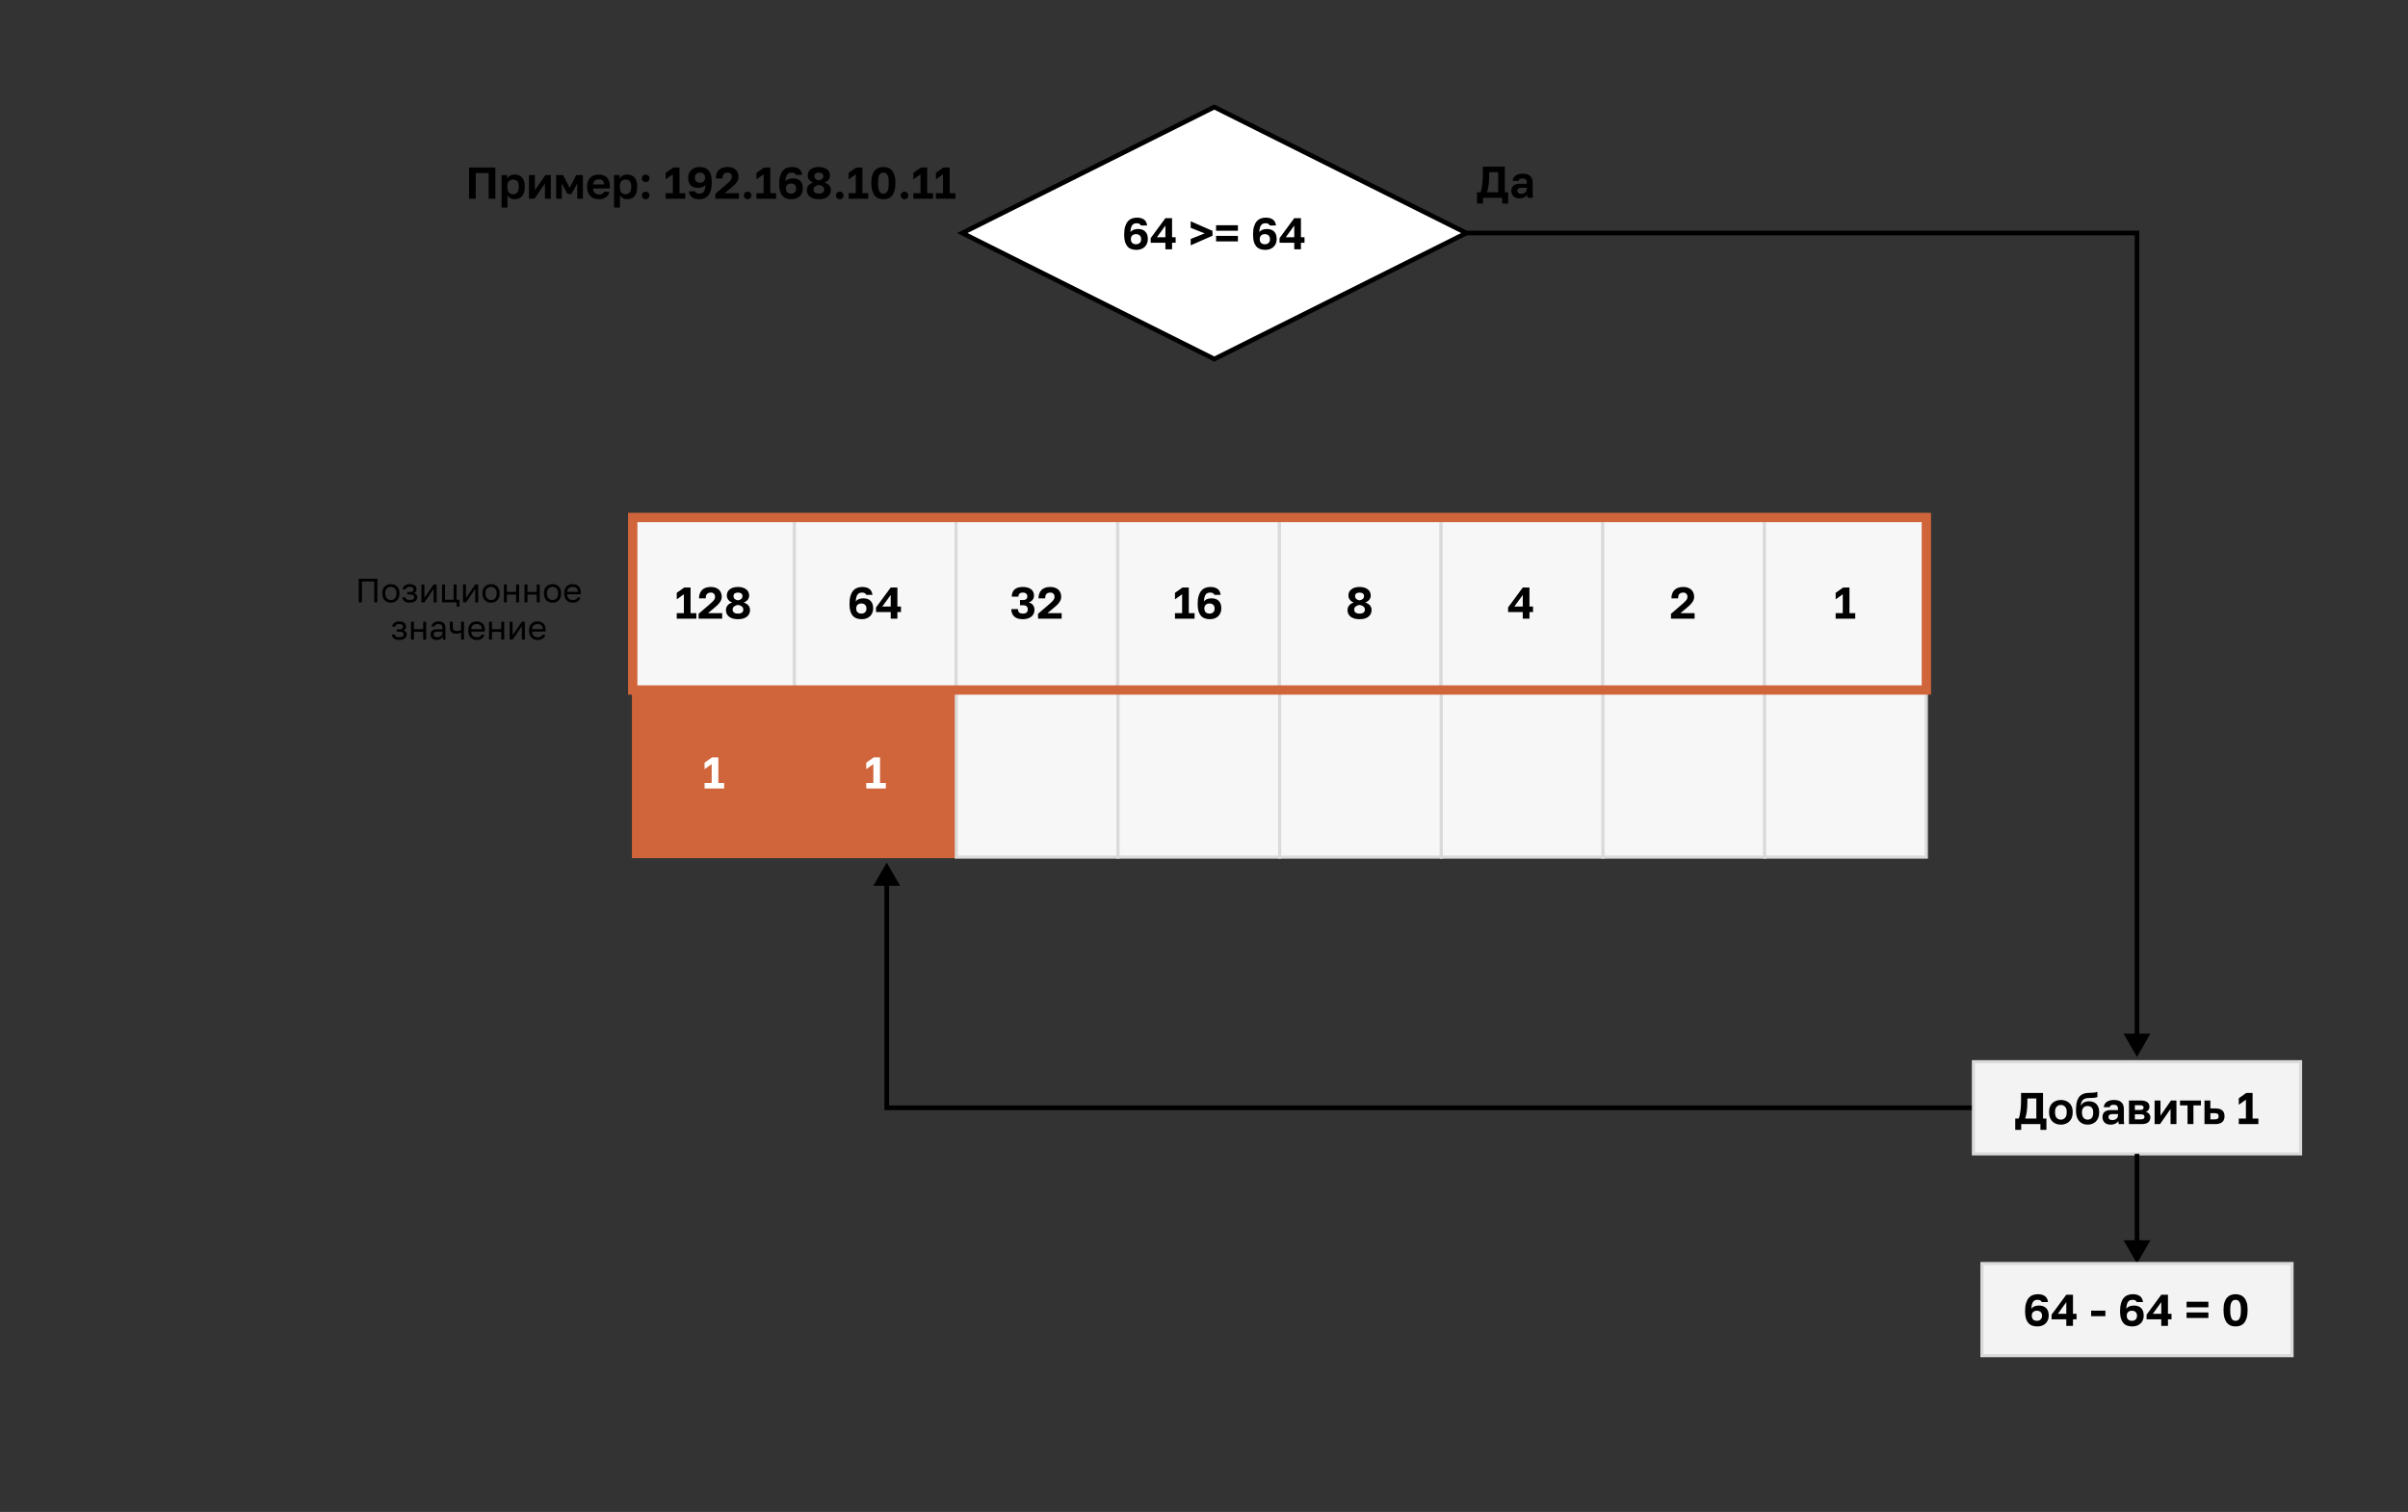 <svg width="1551" height="974" viewBox="0 0 1551 974" fill="none" xmlns="http://www.w3.org/2000/svg">
<rect x="0" y="0" width="1551" height="974" fill="#333333" stroke="none"/>
<rect x="407.691" y="442.75" width="104.135" height="109.408" fill="#D0643B"/>
<path d="M453.81 504.396H458.399V492.234L453.81 495.504V491.317L458.657 487.875H462.702V504.396H466.43V507.953H453.81V504.396Z" fill="white"/>
<rect x="407.691" y="442.75" width="104.135" height="109.408" stroke="#D0643B" stroke-width="1.318"/>
<rect x="511.826" y="442.75" width="104.135" height="109.408" fill="#D0643B"/>
<path d="M557.944 504.396H562.534V492.234L557.944 495.504V491.317L562.792 487.875H566.836V504.396H570.565V507.953H557.944V504.396Z" fill="white"/>
<rect x="511.826" y="442.75" width="104.135" height="109.408" stroke="#D0643B" stroke-width="1.318"/>
<rect x="615.961" y="442.75" width="104.135" height="109.408" fill="#F7F7F7"/>
<rect x="615.961" y="442.75" width="104.135" height="109.408" stroke="#DADADA" stroke-width="2"/>
<rect x="720.096" y="442.75" width="104.135" height="109.408" fill="#F7F7F7"/>
<rect x="720.096" y="442.75" width="104.135" height="109.408" stroke="#DADADA" stroke-width="2"/>
<rect x="824.23" y="442.75" width="104.135" height="109.408" fill="#F7F7F7"/>
<rect x="824.23" y="442.75" width="104.135" height="109.408" stroke="#DADADA" stroke-width="2"/>
<rect x="928.365" y="442.75" width="104.135" height="109.408" fill="#F7F7F7"/>
<rect x="928.365" y="442.75" width="104.135" height="109.408" stroke="#DADADA" stroke-width="2"/>
<rect x="1032.5" y="442.75" width="104.135" height="109.408" fill="#F7F7F7"/>
<rect x="1032.5" y="442.75" width="104.135" height="109.408" stroke="#DADADA" stroke-width="2"/>
<rect x="1136.63" y="442.75" width="104.135" height="109.408" fill="#F7F7F7"/>
<rect x="1136.63" y="442.75" width="104.135" height="109.408" stroke="#DADADA" stroke-width="2"/>
<rect x="407.547" y="333.342" width="104.135" height="109.408" fill="#F7F7F7"/>
<path d="M435.906 394.988H440.495V382.826L435.906 386.096V381.908L440.754 378.466H444.798V394.988H448.527V398.545H435.906V394.988ZM449.958 395.418L456.985 389.366C457.635 388.792 458.19 388.295 458.649 387.875C459.108 387.435 459.481 387.033 459.767 386.67C460.054 386.307 460.255 385.953 460.37 385.609C460.504 385.264 460.571 384.891 460.571 384.49C460.571 383.668 460.341 383.008 459.882 382.511C459.423 381.994 458.744 381.736 457.846 381.736C456.813 381.736 456 382.023 455.408 382.597C454.834 383.151 454.547 384.117 454.547 385.494H450.244C450.244 383.218 450.885 381.421 452.166 380.101C453.467 378.782 455.36 378.122 457.846 378.122C459.012 378.122 460.026 378.285 460.886 378.61C461.766 378.916 462.502 379.356 463.095 379.929C463.688 380.484 464.127 381.153 464.414 381.937C464.72 382.721 464.873 383.572 464.873 384.49C464.873 385.178 464.749 385.838 464.5 386.469C464.252 387.081 463.907 387.674 463.468 388.247C463.047 388.821 462.55 389.385 461.976 389.94C461.402 390.475 460.791 391.011 460.14 391.546L456.01 394.988H465.16V398.545H449.958V395.418ZM475.332 398.889C474.127 398.889 473.037 398.755 472.062 398.488C471.105 398.201 470.293 397.809 469.623 397.312C468.973 396.795 468.467 396.183 468.103 395.476C467.759 394.749 467.587 393.946 467.587 393.066C467.587 391.938 467.931 390.934 468.62 390.055C469.308 389.156 470.331 388.525 471.689 388.161C470.675 387.836 469.834 387.272 469.165 386.469C468.495 385.666 468.161 384.71 468.161 383.601C468.161 382.798 468.314 382.061 468.62 381.392C468.945 380.723 469.413 380.149 470.025 379.671C470.637 379.174 471.383 378.791 472.262 378.524C473.161 378.256 474.184 378.122 475.332 378.122C476.479 378.122 477.492 378.256 478.372 378.524C479.271 378.791 480.026 379.174 480.638 379.671C481.269 380.149 481.738 380.723 482.043 381.392C482.369 382.061 482.531 382.798 482.531 383.601C482.531 384.71 482.196 385.656 481.527 386.44C480.858 387.205 480.007 387.779 478.974 388.161C481.709 389.003 483.076 390.638 483.076 393.066C483.076 393.946 482.894 394.749 482.531 395.476C482.187 396.183 481.68 396.795 481.011 397.312C480.361 397.809 479.558 398.201 478.601 398.488C477.645 398.755 476.555 398.889 475.332 398.889ZM475.332 395.275C476.517 395.275 477.387 395.046 477.942 394.587C478.496 394.128 478.774 393.506 478.774 392.722C478.774 391.862 478.448 391.183 477.798 390.686C477.167 390.169 476.345 389.835 475.332 389.682C474.318 389.835 473.486 390.169 472.836 390.686C472.205 391.183 471.889 391.862 471.889 392.722C471.889 393.506 472.176 394.128 472.75 394.587C473.324 395.046 474.184 395.275 475.332 395.275ZM475.332 386.756C476.192 386.603 476.89 386.307 477.425 385.867C477.961 385.408 478.229 384.777 478.229 383.974C478.229 383.228 477.97 382.673 477.454 382.31C476.957 381.928 476.249 381.736 475.332 381.736C474.433 381.736 473.725 381.928 473.209 382.31C472.712 382.673 472.463 383.228 472.463 383.974C472.463 384.777 472.721 385.408 473.238 385.867C473.773 386.307 474.471 386.603 475.332 386.756Z" fill="black"/>
<rect x="407.547" y="333.342" width="104.135" height="109.408" stroke="#DADADA" stroke-width="2"/>
<rect x="511.682" y="333.342" width="104.135" height="109.408" fill="#F7F7F7"/>
<path d="M555.072 398.889C553.81 398.889 552.691 398.707 551.716 398.344C550.741 397.981 549.919 397.417 549.249 396.652C548.58 395.868 548.064 394.873 547.7 393.669C547.356 392.464 547.184 391.03 547.184 389.366V388.792C547.184 386.88 547.385 385.255 547.787 383.916C548.188 382.559 548.752 381.449 549.479 380.589C550.206 379.728 551.066 379.107 552.06 378.724C553.074 378.323 554.173 378.122 555.359 378.122C557.214 378.122 558.715 378.514 559.862 379.298C561.01 380.082 561.708 381.383 561.956 383.199H557.941C557.558 382.224 556.65 381.736 555.216 381.736C554.661 381.736 554.145 381.822 553.667 381.994C553.208 382.147 552.797 382.444 552.433 382.884C552.089 383.304 551.812 383.888 551.601 384.633C551.391 385.379 551.257 386.335 551.2 387.502C551.448 387.119 551.754 386.804 552.118 386.555C552.481 386.287 552.873 386.077 553.294 385.924C553.734 385.752 554.183 385.628 554.642 385.551C555.12 385.475 555.598 385.436 556.076 385.436C558.103 385.436 559.662 385.991 560.752 387.1C561.842 388.19 562.387 389.739 562.387 391.747V392.062C562.387 393.076 562.205 394.003 561.842 394.845C561.478 395.686 560.971 396.413 560.321 397.025C559.69 397.617 558.925 398.076 558.027 398.402C557.128 398.727 556.143 398.889 555.072 398.889ZM554.785 395.275C555.818 395.275 556.621 394.988 557.195 394.414C557.788 393.822 558.084 393.066 558.084 392.148V391.862C558.084 390.944 557.788 390.198 557.195 389.624C556.621 389.051 555.818 388.764 554.785 388.764C553.753 388.764 552.94 389.051 552.347 389.624C551.774 390.198 551.487 390.944 551.487 391.862V392.148C551.487 393.066 551.774 393.822 552.347 394.414C552.94 394.988 553.753 395.275 554.785 395.275ZM573.717 394.3H564.251V391.317L573.717 378.466H578.019V390.743H580.314V394.3H578.019V398.545H573.717V394.3ZM573.717 390.743V383.257L568.267 390.743H573.717Z" fill="black"/>
<rect x="511.682" y="333.342" width="104.135" height="109.408" stroke="#DADADA" stroke-width="2"/>
<rect x="615.816" y="333.342" width="104.135" height="109.408" fill="#F7F7F7"/>
<path d="M658.846 398.889C656.399 398.889 654.544 398.315 653.282 397.168C652.02 396.002 651.389 394.405 651.389 392.378H655.691C655.691 393.353 655.94 394.08 656.437 394.558C656.953 395.036 657.756 395.275 658.846 395.275C659.898 395.275 660.682 395.046 661.199 394.587C661.734 394.109 662.002 393.439 662.002 392.579C662.002 390.781 660.95 389.882 658.846 389.882H656.982V386.555H658.846C659.764 386.555 660.472 386.364 660.969 385.981C661.466 385.599 661.715 385.006 661.715 384.203C661.715 383.476 661.476 382.884 660.998 382.425C660.52 381.966 659.803 381.736 658.846 381.736C657.871 381.736 657.145 381.966 656.666 382.425C656.208 382.865 655.978 383.505 655.978 384.346H651.676C651.676 382.377 652.268 380.847 653.454 379.757C654.659 378.667 656.456 378.122 658.846 378.122C660.051 378.122 661.103 378.266 662.002 378.552C662.9 378.82 663.646 379.203 664.239 379.7C664.832 380.178 665.272 380.751 665.558 381.421C665.864 382.09 666.017 382.817 666.017 383.601C666.017 384.71 665.702 385.656 665.071 386.44C664.459 387.205 663.637 387.75 662.604 388.075C663.79 388.4 664.698 388.965 665.329 389.768C665.979 390.571 666.304 391.632 666.304 392.952C666.304 393.812 666.132 394.606 665.788 395.332C665.444 396.059 664.947 396.69 664.296 397.225C663.665 397.742 662.881 398.153 661.944 398.459C661.026 398.746 659.994 398.889 658.846 398.889ZM668.612 395.418L675.64 389.366C676.29 388.792 676.845 388.295 677.304 387.875C677.762 387.435 678.135 387.033 678.422 386.67C678.709 386.307 678.91 385.953 679.025 385.609C679.158 385.264 679.225 384.891 679.225 384.49C679.225 383.668 678.996 383.008 678.537 382.511C678.078 381.994 677.399 381.736 676.5 381.736C675.468 381.736 674.655 382.023 674.062 382.597C673.489 383.151 673.202 384.117 673.202 385.494H668.899C668.899 383.218 669.54 381.421 670.821 380.101C672.121 378.782 674.014 378.122 676.5 378.122C677.667 378.122 678.68 378.285 679.541 378.61C680.42 378.916 681.157 379.356 681.749 379.929C682.342 380.484 682.782 381.153 683.069 381.937C683.375 382.721 683.528 383.572 683.528 384.49C683.528 385.178 683.404 385.838 683.155 386.469C682.906 387.081 682.562 387.674 682.122 388.247C681.702 388.821 681.204 389.385 680.631 389.94C680.057 390.475 679.445 391.011 678.795 391.546L674.665 394.988H683.815V398.545H668.612V395.418Z" fill="black"/>
<rect x="615.816" y="333.342" width="104.135" height="109.408" stroke="#DADADA" stroke-width="2"/>
<rect x="719.951" y="333.342" width="104.135" height="109.408" fill="#F7F7F7"/>
<path d="M756.81 394.988H761.4V382.826L756.81 386.096V381.908L761.658 378.466H765.702V394.988H769.431V398.545H756.81V394.988ZM779.324 398.889C778.062 398.889 776.943 398.707 775.968 398.344C774.992 397.981 774.17 397.417 773.501 396.652C772.832 395.868 772.315 394.873 771.952 393.669C771.608 392.464 771.436 391.03 771.436 389.366V388.792C771.436 386.88 771.636 385.255 772.038 383.916C772.44 382.559 773.004 381.449 773.73 380.589C774.457 379.728 775.317 379.107 776.312 378.724C777.325 378.323 778.425 378.122 779.61 378.122C781.465 378.122 782.966 378.514 784.114 379.298C785.261 380.082 785.959 381.383 786.208 383.199H782.192C781.81 382.224 780.901 381.736 779.467 381.736C778.912 381.736 778.396 381.822 777.918 381.994C777.459 382.147 777.048 382.444 776.685 382.884C776.341 383.304 776.063 383.888 775.853 384.633C775.643 385.379 775.509 386.335 775.451 387.502C775.7 387.119 776.006 386.804 776.369 386.555C776.733 386.287 777.125 386.077 777.545 385.924C777.985 385.752 778.434 385.628 778.893 385.551C779.371 385.475 779.849 385.436 780.328 385.436C782.355 385.436 783.913 385.991 785.003 387.1C786.093 388.19 786.638 389.739 786.638 391.747V392.062C786.638 393.076 786.456 394.003 786.093 394.845C785.73 395.686 785.223 396.413 784.573 397.025C783.942 397.617 783.177 398.076 782.278 398.402C781.379 398.727 780.394 398.889 779.324 398.889ZM779.037 395.275C780.069 395.275 780.873 394.988 781.446 394.414C782.039 393.822 782.335 393.066 782.335 392.148V391.862C782.335 390.944 782.039 390.198 781.446 389.624C780.873 389.051 780.069 388.764 779.037 388.764C778.004 388.764 777.191 389.051 776.599 389.624C776.025 390.198 775.738 390.944 775.738 391.862V392.148C775.738 393.066 776.025 393.822 776.599 394.414C777.191 394.988 778.004 395.275 779.037 395.275Z" fill="black"/>
<rect x="719.951" y="333.342" width="104.135" height="109.408" stroke="#DADADA" stroke-width="2"/>
<rect x="824.086" y="333.342" width="104.135" height="109.408" fill="#F7F7F7"/>
<path d="M875.69 398.889C874.485 398.889 873.395 398.755 872.42 398.488C871.464 398.201 870.651 397.809 869.982 397.312C869.331 396.795 868.825 396.183 868.461 395.476C868.117 394.749 867.945 393.946 867.945 393.066C867.945 391.938 868.289 390.934 868.978 390.055C869.666 389.156 870.689 388.525 872.047 388.161C871.033 387.836 870.192 387.272 869.523 386.469C868.853 385.666 868.519 384.71 868.519 383.601C868.519 382.798 868.672 382.061 868.978 381.392C869.303 380.723 869.771 380.149 870.383 379.671C870.995 379.174 871.741 378.791 872.621 378.524C873.519 378.256 874.542 378.122 875.69 378.122C876.837 378.122 877.85 378.256 878.73 378.524C879.629 378.791 880.384 379.174 880.996 379.671C881.627 380.149 882.096 380.723 882.402 381.392C882.727 382.061 882.889 382.798 882.889 383.601C882.889 384.71 882.555 385.656 881.885 386.44C881.216 387.205 880.365 387.779 879.332 388.161C882.067 389.003 883.434 390.638 883.434 393.066C883.434 393.946 883.253 394.749 882.889 395.476C882.545 396.183 882.038 396.795 881.369 397.312C880.719 397.809 879.916 398.201 878.96 398.488C878.003 398.755 876.913 398.889 875.69 398.889ZM875.69 395.275C876.875 395.275 877.745 395.046 878.3 394.587C878.854 394.128 879.132 393.506 879.132 392.722C879.132 391.862 878.807 391.183 878.156 390.686C877.525 390.169 876.703 389.835 875.69 389.682C874.676 389.835 873.844 390.169 873.194 390.686C872.563 391.183 872.248 391.862 872.248 392.722C872.248 393.506 872.534 394.128 873.108 394.587C873.682 395.046 874.542 395.275 875.69 395.275ZM875.69 386.756C876.55 386.603 877.248 386.307 877.784 385.867C878.319 385.408 878.587 384.777 878.587 383.974C878.587 383.228 878.329 382.673 877.812 382.31C877.315 381.928 876.608 381.736 875.69 381.736C874.791 381.736 874.083 381.928 873.567 382.31C873.07 382.673 872.821 383.228 872.821 383.974C872.821 384.777 873.079 385.408 873.596 385.867C874.131 386.307 874.829 386.603 875.69 386.756Z" fill="black"/>
<rect x="824.086" y="333.342" width="104.135" height="109.408" stroke="#DADADA" stroke-width="2"/>
<rect x="928.221" y="333.342" width="104.135" height="109.408" fill="#F7F7F7"/>
<path d="M980.828 394.3H971.363V391.317L980.828 378.466H985.131V390.743H987.426V394.3H985.131V398.545H980.828V394.3ZM980.828 390.743V383.257L975.378 390.743H980.828Z" fill="black"/>
<rect x="928.221" y="333.342" width="104.135" height="109.408" stroke="#DADADA" stroke-width="2"/>
<rect x="1032.36" y="333.342" width="104.135" height="109.408" fill="#F7F7F7"/>
<path d="M1076.28 395.418L1083.31 389.366C1083.96 388.792 1084.52 388.295 1084.98 387.875C1085.43 387.435 1085.81 387.033 1086.09 386.67C1086.38 386.307 1086.58 385.953 1086.7 385.609C1086.83 385.264 1086.9 384.891 1086.9 384.49C1086.9 383.668 1086.67 383.008 1086.21 382.511C1085.75 381.994 1085.07 381.736 1084.17 381.736C1083.14 381.736 1082.33 382.023 1081.73 382.597C1081.16 383.151 1080.87 384.117 1080.87 385.494H1076.57C1076.57 383.218 1077.21 381.421 1078.49 380.101C1079.79 378.782 1081.69 378.122 1084.17 378.122C1085.34 378.122 1086.35 378.285 1087.21 378.61C1088.09 378.916 1088.83 379.356 1089.42 379.929C1090.01 380.484 1090.45 381.153 1090.74 381.937C1091.05 382.721 1091.2 383.572 1091.2 384.49C1091.2 385.178 1091.08 385.838 1090.83 386.469C1090.58 387.081 1090.23 387.674 1089.79 388.247C1089.37 388.821 1088.88 389.385 1088.3 389.94C1087.73 390.475 1087.12 391.011 1086.47 391.546L1082.34 394.988H1091.49V398.545H1076.28V395.418Z" fill="black"/>
<rect x="1032.36" y="333.342" width="104.135" height="109.408" stroke="#DADADA" stroke-width="2"/>
<rect x="1136.49" y="333.342" width="104.135" height="109.408" fill="#F7F7F7"/>
<path d="M1182.35 394.988H1186.94V382.826L1182.35 386.096V381.908L1187.2 378.466H1191.24V394.988H1194.97V398.545H1182.35V394.988Z" fill="black"/>
<rect x="1136.49" y="333.342" width="104.135" height="109.408" stroke="#DADADA" stroke-width="2"/>
<path d="M910.181 150.121V148.621H909.82L909.498 148.785L910.181 150.121ZM1376.44 150.121H1377.94V148.621H1376.44V150.121ZM1376.44 680.867L1385.1 665.867H1367.78L1376.44 680.867ZM776.129 218.607L775.447 219.943L776.129 220.292L776.812 219.943L776.129 218.607ZM910.181 151.621H1376.44V148.621H910.181V151.621ZM1374.94 150.121V667.367H1377.94V150.121H1374.94ZM909.498 148.785L775.447 217.271L776.812 219.943L910.863 151.457L909.498 148.785ZM776.812 217.271L642.761 148.785L641.396 151.457L775.447 219.943L776.812 217.271Z" fill="black"/>
<path d="M782.137 231.281L619.815 150.121L782.137 68.96L944.458 150.121L782.137 231.281Z" fill="white" stroke="black" stroke-width="3"/>
<path d="M571.137 713.641V715.141H569.637V713.641H571.137ZM571.137 555.656L579.797 570.656H562.476L571.137 555.656ZM1284.3 715.141H571.137V712.141H1284.3V715.141ZM569.637 713.641V569.156H572.637V713.641H569.637Z" fill="black"/>
<rect x="1271.08" y="683.959" width="210.727" height="59.363" fill="#F3F3F3"/>
<path d="M1298.02 720.584H1300.25C1300.54 719.915 1300.78 719.111 1300.97 718.174C1301.16 717.218 1301.32 716.214 1301.43 715.163C1301.55 714.092 1301.63 713.002 1301.69 711.893C1301.75 710.764 1301.77 709.684 1301.77 708.651V704.062H1315.92V720.584H1318.1V727.87H1314.25V724.141H1301.86V727.87H1298.02V720.584ZM1311.61 720.584V707.619H1305.85V709.225C1305.85 711.845 1305.72 714.054 1305.47 715.851C1305.23 717.649 1304.87 719.226 1304.41 720.584H1311.61ZM1327.42 724.485C1326.39 724.485 1325.4 724.332 1324.47 724.026C1323.55 723.701 1322.75 723.213 1322.06 722.563C1321.37 721.913 1320.82 721.1 1320.42 720.125C1320.02 719.15 1319.82 718.002 1319.82 716.683V716.109C1319.82 714.866 1320.02 713.776 1320.42 712.839C1320.82 711.902 1321.37 711.118 1322.06 710.487C1322.75 709.856 1323.55 709.388 1324.47 709.082C1325.4 708.757 1326.39 708.594 1327.42 708.594C1328.45 708.594 1329.43 708.757 1330.35 709.082C1331.26 709.388 1332.07 709.856 1332.76 710.487C1333.46 711.118 1334.02 711.902 1334.42 712.839C1334.82 713.776 1335.02 714.866 1335.02 716.109V716.683C1335.02 717.983 1334.82 719.121 1334.42 720.096C1334.02 721.071 1333.46 721.884 1332.76 722.534C1332.07 723.185 1331.26 723.672 1330.35 723.997C1329.43 724.322 1328.45 724.485 1327.42 724.485ZM1327.42 721.272C1328.49 721.272 1329.38 720.89 1330.09 720.125C1330.82 719.36 1331.18 718.213 1331.18 716.683V716.109C1331.18 714.713 1330.82 713.652 1330.09 712.925C1329.38 712.18 1328.49 711.807 1327.42 711.807C1326.33 711.807 1325.43 712.18 1324.72 712.925C1324.02 713.652 1323.66 714.713 1323.66 716.109V716.683C1323.66 718.232 1324.02 719.389 1324.72 720.154C1325.43 720.899 1326.33 721.272 1327.42 721.272ZM1344.62 724.485C1343.55 724.485 1342.55 724.303 1341.64 723.94C1340.74 723.577 1339.95 723.032 1339.29 722.305C1338.62 721.559 1338.09 720.651 1337.71 719.58C1337.34 718.49 1337.16 717.228 1337.16 715.794V715.134C1337.16 713.413 1337.29 711.883 1337.54 710.545C1337.8 709.206 1338.23 708.068 1338.83 707.131C1339.44 706.194 1340.24 705.468 1341.24 704.951C1342.25 704.416 1343.51 704.11 1345.02 704.033C1345.61 704.014 1346.2 703.995 1346.77 703.976C1347.35 703.957 1347.89 703.928 1348.41 703.89C1348.92 703.852 1349.39 703.794 1349.81 703.718C1350.23 703.622 1350.61 703.498 1350.93 703.345V706.701C1350.62 706.873 1350.05 707.016 1349.21 707.131C1348.39 707.246 1347.13 707.313 1345.45 707.332C1344.59 707.351 1343.85 707.456 1343.21 707.648C1342.6 707.82 1342.09 708.106 1341.67 708.508C1341.26 708.89 1340.94 709.397 1340.69 710.028C1340.46 710.659 1340.3 711.434 1340.2 712.352C1340.64 711.491 1341.3 710.793 1342.18 710.258C1343.06 709.722 1344.21 709.455 1345.62 709.455C1346.58 709.455 1347.45 709.608 1348.23 709.914C1349.02 710.2 1349.7 710.631 1350.27 711.204C1350.84 711.778 1351.28 712.485 1351.59 713.327C1351.92 714.168 1352.08 715.144 1352.08 716.253V716.798C1352.08 718.002 1351.89 719.083 1351.5 720.039C1351.14 720.995 1350.62 721.808 1349.96 722.477C1349.29 723.127 1348.49 723.624 1347.57 723.969C1346.68 724.313 1345.69 724.485 1344.62 724.485ZM1344.62 721.272C1345.77 721.272 1346.66 720.899 1347.29 720.154C1347.92 719.389 1348.23 718.308 1348.23 716.912V716.339C1348.23 715.134 1347.91 714.187 1347.26 713.499C1346.61 712.811 1345.73 712.466 1344.62 712.466C1343.53 712.466 1342.65 712.811 1341.98 713.499C1341.33 714.187 1341.01 715.134 1341.01 716.339V716.855C1341.01 717.543 1341.09 718.165 1341.26 718.719C1341.46 719.274 1341.71 719.742 1342.04 720.125C1342.36 720.488 1342.75 720.775 1343.19 720.985C1343.63 721.177 1344.1 721.272 1344.62 721.272ZM1359.36 724.485C1358.53 724.485 1357.81 724.37 1357.18 724.141C1356.54 723.892 1356.01 723.557 1355.57 723.137C1355.13 722.697 1354.8 722.19 1354.57 721.616C1354.34 721.024 1354.22 720.383 1354.22 719.695C1354.22 716.635 1356.04 715.105 1359.67 715.105H1364.2V714.388C1364.2 713.394 1363.97 712.696 1363.51 712.294C1363.08 711.893 1362.37 711.692 1361.39 711.692C1360.53 711.692 1359.91 711.845 1359.53 712.151C1359.15 712.438 1358.93 712.801 1358.87 713.241H1355.08C1355.12 712.591 1355.28 711.979 1355.57 711.405C1355.88 710.831 1356.3 710.344 1356.83 709.942C1357.39 709.522 1358.06 709.196 1358.84 708.967C1359.62 708.718 1360.52 708.594 1361.54 708.594C1362.51 708.594 1363.39 708.699 1364.17 708.91C1364.98 709.12 1365.66 709.464 1366.21 709.942C1366.78 710.401 1367.22 711.003 1367.53 711.749C1367.84 712.495 1367.99 713.394 1367.99 714.446V720.268C1367.99 721.071 1368 721.779 1368.02 722.391C1368.06 722.984 1368.11 723.567 1368.19 724.141H1364.66C1364.59 723.72 1364.54 723.404 1364.52 723.194C1364.52 722.965 1364.52 722.63 1364.52 722.19C1364.1 722.802 1363.46 723.337 1362.6 723.796C1361.76 724.255 1360.68 724.485 1359.36 724.485ZM1360.53 721.559C1360.99 721.559 1361.44 721.502 1361.88 721.387C1362.32 721.253 1362.71 721.062 1363.06 720.813C1363.4 720.546 1363.68 720.211 1363.89 719.809C1364.1 719.408 1364.2 718.939 1364.2 718.404V717.687H1360.39C1359.66 717.687 1359.09 717.859 1358.67 718.203C1358.27 718.528 1358.06 718.978 1358.06 719.551C1358.06 720.163 1358.28 720.651 1358.7 721.014C1359.12 721.377 1359.73 721.559 1360.53 721.559ZM1371.29 708.938H1378.92C1379.9 708.938 1380.73 709.043 1381.42 709.254C1382.13 709.445 1382.71 709.722 1383.17 710.086C1383.63 710.449 1383.96 710.879 1384.17 711.376C1384.38 711.874 1384.49 712.419 1384.49 713.011C1384.49 713.719 1384.27 714.388 1383.83 715.019C1383.41 715.631 1382.82 716.042 1382.08 716.253C1383.02 716.482 1383.74 716.922 1384.26 717.572C1384.79 718.203 1385.06 718.949 1385.06 719.809C1385.06 721.129 1384.6 722.181 1383.69 722.965C1382.77 723.749 1381.37 724.141 1379.5 724.141H1371.29V708.938ZM1378.75 721.1C1379.61 721.1 1380.24 720.976 1380.64 720.727C1381.07 720.46 1381.28 720.039 1381.28 719.465C1381.28 718.892 1381.07 718.48 1380.67 718.232C1380.29 717.964 1379.65 717.83 1378.75 717.83H1375.08V721.1H1378.75ZM1378.38 715.019C1379.26 715.019 1379.86 714.895 1380.19 714.646C1380.53 714.398 1380.7 714.015 1380.7 713.499C1380.7 713.002 1380.53 712.629 1380.19 712.38C1379.84 712.113 1379.24 711.979 1378.38 711.979H1375.08V715.019H1378.38ZM1387.79 708.938H1391.58V718.691L1398.35 708.938H1401.85V724.141H1398.06V714.388L1391.29 724.141H1387.79V708.938ZM1409 712.093H1404.15V708.938H1417.63V712.093H1412.79V724.141H1409V712.093ZM1419.92 708.938H1423.71V714.044H1426.95C1430.87 714.044 1432.83 715.727 1432.83 719.092C1432.83 719.838 1432.71 720.526 1432.49 721.158C1432.27 721.769 1431.93 722.295 1431.45 722.735C1430.97 723.175 1430.36 723.519 1429.62 723.768C1428.87 724.016 1427.98 724.141 1426.95 724.141H1419.92V708.938ZM1426.52 721.1C1427.44 721.1 1428.09 720.938 1428.47 720.613C1428.85 720.268 1429.04 719.762 1429.04 719.092C1429.04 718.423 1428.84 717.926 1428.44 717.601C1428.06 717.257 1427.42 717.084 1426.52 717.084H1423.71V721.1H1426.52ZM1442.01 720.584H1446.6V708.422L1442.01 711.692V707.504L1446.86 704.062H1450.9V720.584H1454.63V724.141H1442.01V720.584Z" fill="black"/>
<rect x="1271.08" y="683.959" width="210.727" height="59.363" stroke="#DADADA" stroke-width="2"/>
<path d="M231.081 372.813H243.05V388.045H241.004V374.597H233.127V388.045H231.081V372.813ZM251.754 388.263C251.014 388.263 250.31 388.146 249.643 387.914C248.976 387.668 248.388 387.305 247.88 386.826C247.373 386.333 246.966 385.717 246.662 384.977C246.357 384.237 246.205 383.374 246.205 382.387V381.952C246.205 381.024 246.357 380.204 246.662 379.493C246.966 378.782 247.373 378.195 247.88 377.731C248.388 377.252 248.976 376.896 249.643 376.664C250.31 376.418 251.014 376.294 251.754 376.294C252.494 376.294 253.197 376.418 253.864 376.664C254.532 376.896 255.119 377.252 255.627 377.731C256.135 378.195 256.541 378.782 256.846 379.493C257.15 380.204 257.303 381.024 257.303 381.952V382.387C257.303 383.374 257.15 384.237 256.846 384.977C256.541 385.717 256.135 386.333 255.627 386.826C255.119 387.305 254.532 387.668 253.864 387.914C253.197 388.146 252.494 388.263 251.754 388.263ZM251.754 386.522C252.189 386.522 252.624 386.449 253.059 386.304C253.495 386.145 253.879 385.905 254.213 385.586C254.546 385.252 254.815 384.824 255.018 384.302C255.235 383.78 255.344 383.142 255.344 382.387V381.952C255.344 381.256 255.235 380.661 255.018 380.168C254.815 379.674 254.546 379.268 254.213 378.949C253.879 378.63 253.495 378.398 253.059 378.253C252.624 378.108 252.189 378.035 251.754 378.035C251.318 378.035 250.883 378.108 250.448 378.253C250.013 378.398 249.628 378.63 249.295 378.949C248.961 379.268 248.685 379.674 248.468 380.168C248.265 380.661 248.163 381.256 248.163 381.952V382.387C248.163 383.142 248.265 383.78 248.468 384.302C248.685 384.824 248.961 385.252 249.295 385.586C249.628 385.905 250.013 386.145 250.448 386.304C250.883 386.449 251.318 386.522 251.754 386.522ZM263.931 388.263C262.48 388.263 261.341 387.958 260.515 387.349C259.688 386.739 259.231 385.883 259.144 384.781H261.059C261.16 385.347 261.458 385.782 261.951 386.086C262.459 386.377 263.119 386.522 263.931 386.522C264.932 386.522 265.657 386.355 266.107 386.021C266.571 385.673 266.803 385.26 266.803 384.781C266.803 384.215 266.615 383.773 266.238 383.453C265.86 383.12 265.208 382.953 264.279 382.953H262.299V381.386H264.149C264.946 381.386 265.512 381.234 265.846 380.929C266.194 380.625 266.368 380.197 266.368 379.645C266.368 379.21 266.165 378.833 265.759 378.514C265.353 378.195 264.743 378.035 263.931 378.035C263.046 378.035 262.4 378.18 261.994 378.47C261.603 378.746 261.363 379.145 261.276 379.667H259.361C259.405 379.188 259.535 378.746 259.753 378.34C259.985 377.919 260.297 377.556 260.689 377.252C261.08 376.947 261.545 376.715 262.081 376.555C262.633 376.381 263.249 376.294 263.931 376.294C264.671 376.294 265.309 376.381 265.846 376.555C266.397 376.715 266.854 376.947 267.217 377.252C267.579 377.542 267.848 377.89 268.022 378.296C268.196 378.702 268.283 379.152 268.283 379.645C268.283 380.197 268.145 380.683 267.87 381.103C267.594 381.51 267.152 381.829 266.542 382.061C267.355 382.278 267.92 382.627 268.24 383.105C268.559 383.584 268.718 384.143 268.718 384.781C268.718 385.26 268.617 385.709 268.414 386.13C268.211 386.551 267.906 386.921 267.5 387.24C267.108 387.544 266.607 387.791 265.998 387.98C265.403 388.168 264.714 388.263 263.931 388.263ZM271.447 376.512H273.362V385.216L279.324 376.512H281.239V388.045H279.324V379.341L273.362 388.045H271.447V376.512ZM294.107 388.045H284.728V376.512H286.643V386.348H292.17V376.512H294.085V386.348H295.935V390.765H294.107V388.045ZM298.222 376.512H300.137V385.216L306.099 376.512H308.014V388.045H306.099V379.341L300.137 388.045H298.222V376.512ZM316.291 388.263C315.551 388.263 314.848 388.146 314.18 387.914C313.513 387.668 312.925 387.305 312.418 386.826C311.91 386.333 311.504 385.717 311.199 384.977C310.894 384.237 310.742 383.374 310.742 382.387V381.952C310.742 381.024 310.894 380.204 311.199 379.493C311.504 378.782 311.91 378.195 312.418 377.731C312.925 377.252 313.513 376.896 314.18 376.664C314.848 376.418 315.551 376.294 316.291 376.294C317.031 376.294 317.734 376.418 318.402 376.664C319.069 376.896 319.657 377.252 320.164 377.731C320.672 378.195 321.078 378.782 321.383 379.493C321.688 380.204 321.84 381.024 321.84 381.952V382.387C321.84 383.374 321.688 384.237 321.383 384.977C321.078 385.717 320.672 386.333 320.164 386.826C319.657 387.305 319.069 387.668 318.402 387.914C317.734 388.146 317.031 388.263 316.291 388.263ZM316.291 386.522C316.726 386.522 317.161 386.449 317.597 386.304C318.032 386.145 318.416 385.905 318.75 385.586C319.084 385.252 319.352 384.824 319.555 384.302C319.773 383.78 319.881 383.142 319.881 382.387V381.952C319.881 381.256 319.773 380.661 319.555 380.168C319.352 379.674 319.084 379.268 318.75 378.949C318.416 378.63 318.032 378.398 317.597 378.253C317.161 378.108 316.726 378.035 316.291 378.035C315.856 378.035 315.421 378.108 314.985 378.253C314.55 378.398 314.166 378.63 313.832 378.949C313.498 379.268 313.223 379.674 313.005 380.168C312.802 380.661 312.701 381.256 312.701 381.952V382.387C312.701 383.142 312.802 383.78 313.005 384.302C313.223 384.824 313.498 385.252 313.832 385.586C314.166 385.905 314.55 386.145 314.985 386.304C315.421 386.449 315.856 386.522 316.291 386.522ZM324.551 376.512H326.466V381.321H332.429V376.512H334.344V388.045H332.429V383.018H326.466V388.045H324.551V376.512ZM337.833 376.512H339.748V381.321H345.71V376.512H347.625V388.045H345.71V383.018H339.748V388.045H337.833V376.512ZM355.902 388.263C355.162 388.263 354.458 388.146 353.791 387.914C353.124 387.668 352.536 387.305 352.028 386.826C351.521 386.333 351.114 385.717 350.81 384.977C350.505 384.237 350.353 383.374 350.353 382.387V381.952C350.353 381.024 350.505 380.204 350.81 379.493C351.114 378.782 351.521 378.195 352.028 377.731C352.536 377.252 353.124 376.896 353.791 376.664C354.458 376.418 355.162 376.294 355.902 376.294C356.641 376.294 357.345 376.418 358.012 376.664C358.68 376.896 359.267 377.252 359.775 377.731C360.283 378.195 360.689 378.782 360.994 379.493C361.298 380.204 361.45 381.024 361.45 381.952V382.387C361.45 383.374 361.298 384.237 360.994 384.977C360.689 385.717 360.283 386.333 359.775 386.826C359.267 387.305 358.68 387.668 358.012 387.914C357.345 388.146 356.641 388.263 355.902 388.263ZM355.902 386.522C356.337 386.522 356.772 386.449 357.207 386.304C357.642 386.145 358.027 385.905 358.361 385.586C358.694 385.252 358.963 384.824 359.166 384.302C359.383 383.78 359.492 383.142 359.492 382.387V381.952C359.492 381.256 359.383 380.661 359.166 380.168C358.963 379.674 358.694 379.268 358.361 378.949C358.027 378.63 357.642 378.398 357.207 378.253C356.772 378.108 356.337 378.035 355.902 378.035C355.466 378.035 355.031 378.108 354.596 378.253C354.161 378.398 353.776 378.63 353.443 378.949C353.109 379.268 352.833 379.674 352.616 380.168C352.413 380.661 352.311 381.256 352.311 381.952V382.387C352.311 383.142 352.413 383.78 352.616 384.302C352.833 384.824 353.109 385.252 353.443 385.586C353.776 385.905 354.161 386.145 354.596 386.304C355.031 386.449 355.466 386.522 355.902 386.522ZM368.949 388.263C368.209 388.263 367.506 388.146 366.839 387.914C366.171 387.682 365.584 387.327 365.076 386.848C364.568 386.355 364.162 385.738 363.857 384.998C363.553 384.259 363.4 383.388 363.4 382.387V381.952C363.4 380.995 363.545 380.168 363.836 379.471C364.126 378.761 364.51 378.173 364.989 377.709C365.482 377.23 366.048 376.875 366.686 376.642C367.339 376.41 368.021 376.294 368.732 376.294C370.429 376.294 371.742 376.759 372.67 377.687C373.599 378.615 374.063 379.928 374.063 381.626V382.844H365.315C365.315 383.526 365.424 384.099 365.642 384.563C365.859 385.027 366.142 385.405 366.49 385.695C366.839 385.985 367.223 386.195 367.644 386.326C368.079 386.456 368.514 386.522 368.949 386.522C369.82 386.522 370.487 386.377 370.951 386.086C371.43 385.796 371.771 385.397 371.974 384.89H373.845C373.729 385.441 373.519 385.927 373.214 386.348C372.924 386.768 372.562 387.124 372.126 387.414C371.706 387.69 371.22 387.9 370.668 388.045C370.132 388.19 369.559 388.263 368.949 388.263ZM368.841 378.035C368.391 378.035 367.956 378.1 367.535 378.231C367.114 378.347 366.737 378.543 366.403 378.819C366.084 379.08 365.823 379.413 365.62 379.82C365.417 380.226 365.315 380.712 365.315 381.277H372.257C372.242 380.683 372.141 380.182 371.952 379.776C371.778 379.355 371.539 379.022 371.234 378.775C370.93 378.514 370.567 378.325 370.146 378.209C369.74 378.093 369.305 378.035 368.841 378.035ZM257.184 412.263C255.733 412.263 254.595 411.958 253.768 411.349C252.941 410.739 252.484 409.883 252.397 408.781H254.312C254.413 409.347 254.711 409.782 255.204 410.086C255.712 410.377 256.372 410.522 257.184 410.522C258.185 410.522 258.91 410.355 259.36 410.021C259.824 409.673 260.056 409.26 260.056 408.781C260.056 408.215 259.868 407.773 259.491 407.453C259.113 407.12 258.461 406.953 257.532 406.953H255.552V405.386H257.402C258.199 405.386 258.765 405.234 259.099 404.929C259.447 404.625 259.621 404.197 259.621 403.645C259.621 403.21 259.418 402.833 259.012 402.514C258.606 402.195 257.996 402.035 257.184 402.035C256.299 402.035 255.654 402.18 255.247 402.47C254.856 402.746 254.616 403.145 254.529 403.667H252.614C252.658 403.188 252.788 402.746 253.006 402.34C253.238 401.919 253.55 401.556 253.942 401.252C254.333 400.947 254.798 400.715 255.334 400.555C255.886 400.381 256.502 400.294 257.184 400.294C257.924 400.294 258.562 400.381 259.099 400.555C259.65 400.715 260.107 400.947 260.47 401.252C260.832 401.542 261.101 401.89 261.275 402.296C261.449 402.702 261.536 403.152 261.536 403.645C261.536 404.197 261.398 404.683 261.123 405.103C260.847 405.51 260.405 405.829 259.795 406.061C260.608 406.278 261.173 406.627 261.493 407.105C261.812 407.584 261.971 408.143 261.971 408.781C261.971 409.26 261.87 409.709 261.667 410.13C261.464 410.551 261.159 410.921 260.753 411.24C260.361 411.544 259.861 411.791 259.251 411.98C258.656 412.168 257.967 412.263 257.184 412.263ZM264.7 400.512H266.615V405.321H272.577V400.512H274.492V412.045H272.577V407.018H266.615V412.045H264.7V400.512ZM281.267 412.263C280.629 412.263 280.063 412.175 279.57 412.001C279.091 411.813 278.685 411.559 278.351 411.24C278.018 410.921 277.764 410.543 277.59 410.108C277.416 409.673 277.328 409.194 277.328 408.672C277.328 407.526 277.662 406.699 278.329 406.191C279.011 405.684 279.983 405.43 281.245 405.43H284.988V404.646C284.988 403.66 284.763 402.978 284.314 402.601C283.878 402.224 283.218 402.035 282.333 402.035C281.506 402.035 280.904 402.195 280.527 402.514C280.15 402.819 279.94 403.167 279.896 403.558H277.981C278.01 403.094 278.134 402.666 278.351 402.275C278.583 401.868 278.888 401.52 279.265 401.23C279.657 400.94 280.121 400.715 280.658 400.555C281.195 400.381 281.789 400.294 282.442 400.294C283.806 400.294 284.887 400.621 285.684 401.274C286.497 401.912 286.903 402.964 286.903 404.429V409.107C286.903 409.717 286.903 410.253 286.903 410.718C286.918 411.167 286.954 411.61 287.012 412.045H285.336C285.293 411.711 285.264 411.399 285.249 411.109C285.235 410.805 285.227 410.464 285.227 410.086C284.923 410.696 284.43 411.211 283.748 411.631C283.066 412.052 282.239 412.263 281.267 412.263ZM281.681 410.522C282.13 410.522 282.551 410.464 282.943 410.348C283.349 410.217 283.704 410.036 284.009 409.804C284.314 409.557 284.553 409.26 284.727 408.911C284.901 408.563 284.988 408.157 284.988 407.693V406.909H281.572C280.861 406.909 280.302 407.055 279.896 407.345C279.49 407.62 279.287 408.063 279.287 408.672C279.287 409.209 279.475 409.651 279.853 409.999C280.244 410.348 280.854 410.522 281.681 410.522ZM296.966 407.453C296.632 407.657 296.226 407.838 295.747 407.997C295.283 408.157 294.695 408.237 293.984 408.237C293.317 408.237 292.715 408.164 292.178 408.019C291.656 407.874 291.214 407.642 290.851 407.323C290.488 407.004 290.213 406.59 290.024 406.083C289.836 405.575 289.741 404.951 289.741 404.211V400.512H291.656V403.885C291.656 404.378 291.7 404.791 291.787 405.125C291.888 405.459 292.048 405.727 292.265 405.93C292.483 406.133 292.759 406.278 293.092 406.365C293.426 406.453 293.832 406.496 294.311 406.496C294.964 406.496 295.522 406.431 295.986 406.3C296.451 406.17 296.777 406.032 296.966 405.887V400.512H298.881V412.045H296.966V407.453ZM307.143 412.263C306.403 412.263 305.699 412.146 305.032 411.914C304.365 411.682 303.777 411.327 303.269 410.848C302.762 410.355 302.355 409.738 302.051 408.998C301.746 408.259 301.594 407.388 301.594 406.387V405.952C301.594 404.995 301.739 404.168 302.029 403.471C302.319 402.761 302.704 402.173 303.182 401.709C303.676 401.23 304.241 400.875 304.88 400.642C305.532 400.41 306.214 400.294 306.925 400.294C308.622 400.294 309.935 400.759 310.864 401.687C311.792 402.615 312.256 403.928 312.256 405.626V406.844H303.509C303.509 407.526 303.618 408.099 303.835 408.563C304.053 409.027 304.336 409.405 304.684 409.695C305.032 409.985 305.416 410.195 305.837 410.326C306.272 410.456 306.707 410.522 307.143 410.522C308.013 410.522 308.68 410.377 309.145 410.086C309.623 409.796 309.964 409.397 310.167 408.89H312.039C311.923 409.441 311.712 409.927 311.408 410.348C311.118 410.768 310.755 411.124 310.32 411.414C309.899 411.69 309.413 411.9 308.862 412.045C308.325 412.19 307.752 412.263 307.143 412.263ZM307.034 402.035C306.584 402.035 306.149 402.1 305.728 402.231C305.308 402.347 304.93 402.543 304.597 402.819C304.278 403.08 304.016 403.413 303.813 403.82C303.61 404.226 303.509 404.712 303.509 405.277H310.45C310.436 404.683 310.334 404.182 310.146 403.776C309.972 403.355 309.732 403.022 309.428 402.775C309.123 402.514 308.76 402.325 308.34 402.209C307.933 402.093 307.498 402.035 307.034 402.035ZM314.978 400.512H316.893V405.321H322.855V400.512H324.77V412.045H322.855V407.018H316.893V412.045H314.978V400.512ZM328.26 400.512H330.174V409.216L336.137 400.512H338.052V412.045H336.137V403.341L330.174 412.045H328.26V400.512ZM346.328 412.263C345.588 412.263 344.885 412.146 344.218 411.914C343.55 411.682 342.963 411.327 342.455 410.848C341.947 410.355 341.541 409.738 341.236 408.998C340.932 408.259 340.779 407.388 340.779 406.387V405.952C340.779 404.995 340.925 404.168 341.215 403.471C341.505 402.761 341.889 402.173 342.368 401.709C342.861 401.23 343.427 400.875 344.065 400.642C344.718 400.41 345.4 400.294 346.111 400.294C347.808 400.294 349.121 400.759 350.049 401.687C350.978 402.615 351.442 403.928 351.442 405.626V406.844H342.694C342.694 407.526 342.803 408.099 343.021 408.563C343.238 409.027 343.521 409.405 343.869 409.695C344.218 409.985 344.602 410.195 345.023 410.326C345.458 410.456 345.893 410.522 346.328 410.522C347.199 410.522 347.866 410.377 348.33 410.086C348.809 409.796 349.15 409.397 349.353 408.89H351.224C351.108 409.441 350.898 409.927 350.593 410.348C350.303 410.768 349.941 411.124 349.505 411.414C349.085 411.69 348.599 411.9 348.047 412.045C347.511 412.19 346.938 412.263 346.328 412.263ZM346.22 402.035C345.77 402.035 345.335 402.1 344.914 402.231C344.493 402.347 344.116 402.543 343.782 402.819C343.463 403.08 343.202 403.413 342.999 403.82C342.796 404.226 342.694 404.712 342.694 405.277H349.636C349.621 404.683 349.52 404.182 349.331 403.776C349.157 403.355 348.918 403.022 348.613 402.775C348.309 402.514 347.946 402.325 347.525 402.209C347.119 402.093 346.684 402.035 346.22 402.035Z" fill="black"/>
<path d="M951.363 123.875H953.6C953.887 123.206 954.126 122.402 954.317 121.465C954.508 120.509 954.661 119.505 954.776 118.454C954.891 117.383 954.977 116.293 955.034 115.184C955.092 114.055 955.12 112.975 955.12 111.942V107.353H969.261V123.875H971.441V131.161H967.598V127.432H955.206V131.161H951.363V123.875ZM964.959 123.875V110.91H959.193V112.516C959.193 115.136 959.069 117.345 958.82 119.142C958.572 120.94 958.218 122.517 957.759 123.875H964.959ZM978.584 127.776C977.761 127.776 977.035 127.661 976.404 127.432C975.773 127.183 975.237 126.848 974.797 126.428C974.357 125.988 974.023 125.481 973.793 124.907C973.564 124.315 973.449 123.674 973.449 122.986C973.449 119.926 975.266 118.396 978.899 118.396H983.431V117.679C983.431 116.685 983.202 115.987 982.743 115.585C982.303 115.184 981.595 114.983 980.62 114.983C979.76 114.983 979.138 115.136 978.756 115.442C978.373 115.729 978.153 116.092 978.096 116.532H974.31C974.348 115.882 974.51 115.27 974.797 114.696C975.103 114.122 975.524 113.635 976.059 113.233C976.614 112.813 977.283 112.487 978.067 112.258C978.851 112.009 979.75 111.885 980.764 111.885C981.739 111.885 982.618 111.99 983.402 112.201C984.206 112.411 984.884 112.755 985.439 113.233C986.013 113.692 986.452 114.295 986.758 115.04C987.064 115.786 987.217 116.685 987.217 117.737V123.559C987.217 124.362 987.227 125.07 987.246 125.682C987.284 126.275 987.342 126.858 987.418 127.432H983.89C983.814 127.011 983.766 126.695 983.747 126.485C983.747 126.256 983.747 125.921 983.747 125.481C983.326 126.093 982.685 126.628 981.825 127.087C980.983 127.546 979.903 127.776 978.584 127.776ZM979.76 124.85C980.219 124.85 980.668 124.793 981.108 124.678C981.548 124.544 981.94 124.353 982.284 124.104C982.628 123.837 982.905 123.502 983.116 123.1C983.326 122.699 983.431 122.23 983.431 121.695V120.978H979.616C978.89 120.978 978.316 121.15 977.895 121.494C977.494 121.819 977.293 122.269 977.293 122.842C977.293 123.454 977.503 123.942 977.924 124.305C978.345 124.668 978.956 124.85 979.76 124.85Z" fill="black"/>
<path d="M731.991 160.965C730.729 160.965 729.61 160.784 728.635 160.42C727.659 160.057 726.837 159.493 726.168 158.728C725.499 157.944 724.982 156.95 724.619 155.745C724.275 154.54 724.103 153.106 724.103 151.442V150.869C724.103 148.956 724.303 147.331 724.705 145.992C725.107 144.635 725.671 143.526 726.397 142.665C727.124 141.805 727.985 141.183 728.979 140.801C729.992 140.399 731.092 140.198 732.278 140.198C734.132 140.198 735.634 140.59 736.781 141.374C737.928 142.158 738.626 143.459 738.875 145.275H734.859C734.477 144.3 733.568 143.812 732.134 143.812C731.58 143.812 731.063 143.899 730.585 144.071C730.126 144.224 729.715 144.52 729.352 144.96C729.008 145.38 728.73 145.964 728.52 146.71C728.31 147.455 728.176 148.411 728.118 149.578C728.367 149.195 728.673 148.88 729.036 148.631C729.4 148.364 729.792 148.153 730.212 148C730.652 147.828 731.101 147.704 731.56 147.627C732.038 147.551 732.517 147.513 732.995 147.513C735.022 147.513 736.58 148.067 737.67 149.176C738.76 150.266 739.305 151.815 739.305 153.823V154.139C739.305 155.152 739.123 156.08 738.76 156.921C738.397 157.762 737.89 158.489 737.24 159.101C736.609 159.694 735.844 160.153 734.945 160.478C734.046 160.803 733.062 160.965 731.991 160.965ZM731.704 157.351C732.736 157.351 733.54 157.064 734.113 156.491C734.706 155.898 735.002 155.143 735.002 154.225V153.938C735.002 153.02 734.706 152.274 734.113 151.7C733.54 151.127 732.736 150.84 731.704 150.84C730.671 150.84 729.859 151.127 729.266 151.7C728.692 152.274 728.405 153.02 728.405 153.938V154.225C728.405 155.143 728.692 155.898 729.266 156.491C729.859 157.064 730.671 157.351 731.704 157.351ZM750.635 156.376H741.169V153.393L750.635 140.543H754.938V152.819H757.232V156.376H754.938V160.621H750.635V156.376ZM750.635 152.819V145.333L745.185 152.819H750.635ZM780.98 148.717V151.873L766.925 158.04V153.938L775.961 150.352L766.925 146.767V142.55L780.98 148.717ZM783.284 151.959H797.339V155.515H783.284V151.959ZM783.284 145.075H797.339V148.631H783.284V145.075ZM814.989 160.965C813.726 160.965 812.608 160.784 811.633 160.42C810.657 160.057 809.835 159.493 809.166 158.728C808.496 157.944 807.98 156.95 807.617 155.745C807.273 154.54 807.1 153.106 807.1 151.442V150.869C807.1 148.956 807.301 147.331 807.703 145.992C808.104 144.635 808.669 143.526 809.395 142.665C810.122 141.805 810.982 141.183 811.977 140.801C812.99 140.399 814.09 140.198 815.275 140.198C817.13 140.198 818.631 140.59 819.779 141.374C820.926 142.158 821.624 143.459 821.873 145.275H817.857C817.474 144.3 816.566 143.812 815.132 143.812C814.577 143.812 814.061 143.899 813.583 144.071C813.124 144.224 812.713 144.52 812.35 144.96C812.005 145.38 811.728 145.964 811.518 146.71C811.307 147.455 811.174 148.411 811.116 149.578C811.365 149.195 811.671 148.88 812.034 148.631C812.397 148.364 812.789 148.153 813.21 148C813.65 147.828 814.099 147.704 814.558 147.627C815.036 147.551 815.514 147.513 815.992 147.513C818.019 147.513 819.578 148.067 820.668 149.176C821.758 150.266 822.303 151.815 822.303 153.823V154.139C822.303 155.152 822.121 156.08 821.758 156.921C821.395 157.762 820.888 158.489 820.238 159.101C819.607 159.694 818.842 160.153 817.943 160.478C817.044 160.803 816.059 160.965 814.989 160.965ZM814.702 157.351C815.734 157.351 816.537 157.064 817.111 156.491C817.704 155.898 818 155.143 818 154.225V153.938C818 153.02 817.704 152.274 817.111 151.7C816.537 151.127 815.734 150.84 814.702 150.84C813.669 150.84 812.856 151.127 812.264 151.7C811.69 152.274 811.403 153.02 811.403 153.938V154.225C811.403 155.143 811.69 155.898 812.264 156.491C812.856 157.064 813.669 157.351 814.702 157.351ZM833.633 156.376H824.167V153.393L833.633 140.543H837.935V152.819H840.23V156.376H837.935V160.621H833.633V156.376ZM833.633 152.819V145.333L828.183 152.819H833.633Z" fill="black"/>
<rect x="407.547" y="333.342" width="833.223" height="111.155" stroke="#D0643B" stroke-width="6"/>
<path d="M1376.44 813.959L1385.1 798.959L1367.78 798.959L1376.44 813.959ZM1374.94 743.322L1374.94 800.459L1377.94 800.459L1377.94 743.322L1374.94 743.322Z" fill="black"/>
<rect x="1276.58" y="813.959" width="199.727" height="59.363" fill="#F3F3F3"/>
<path d="M1312.27 854.485C1311 854.485 1309.88 854.303 1308.91 853.94C1307.93 853.577 1307.11 853.012 1306.44 852.248C1305.77 851.463 1305.26 850.469 1304.89 849.264C1304.55 848.06 1304.38 846.625 1304.38 844.962V844.388C1304.38 842.476 1304.58 840.851 1304.98 839.512C1305.38 838.154 1305.95 837.045 1306.67 836.185C1307.4 835.324 1308.26 834.703 1309.25 834.32C1310.27 833.919 1311.37 833.718 1312.55 833.718C1314.41 833.718 1315.91 834.11 1317.06 834.894C1318.2 835.678 1318.9 836.978 1319.15 838.795H1315.13C1314.75 837.82 1313.84 837.332 1312.41 837.332C1311.85 837.332 1311.34 837.418 1310.86 837.59C1310.4 837.743 1309.99 838.04 1309.63 838.479C1309.28 838.9 1309.01 839.483 1308.79 840.229C1308.58 840.975 1308.45 841.931 1308.39 843.097C1308.64 842.715 1308.95 842.399 1309.31 842.151C1309.67 841.883 1310.07 841.673 1310.49 841.52C1310.93 841.348 1311.38 841.223 1311.84 841.147C1312.31 841.07 1312.79 841.032 1313.27 841.032C1315.3 841.032 1316.85 841.587 1317.94 842.696C1319.03 843.786 1319.58 845.335 1319.58 847.343V847.658C1319.58 848.672 1319.4 849.599 1319.03 850.44C1318.67 851.282 1318.16 852.008 1317.51 852.62C1316.88 853.213 1316.12 853.672 1315.22 853.997C1314.32 854.322 1313.34 854.485 1312.27 854.485ZM1311.98 850.871C1313.01 850.871 1313.81 850.584 1314.39 850.01C1314.98 849.417 1315.28 848.662 1315.28 847.744V847.457C1315.28 846.539 1314.98 845.794 1314.39 845.22C1313.81 844.646 1313.01 844.359 1311.98 844.359C1310.95 844.359 1310.13 844.646 1309.54 845.22C1308.97 845.794 1308.68 846.539 1308.68 847.457V847.744C1308.68 848.662 1308.97 849.417 1309.54 850.01C1310.13 850.584 1310.95 850.871 1311.98 850.871ZM1330.91 849.895H1321.44V846.912L1330.91 834.062H1335.21V846.339H1337.51V849.895H1335.21V854.141H1330.91V849.895ZM1330.91 846.339V838.852L1325.46 846.339H1330.91ZM1346.91 844.331H1356.09V847.888H1346.91V844.331ZM1373.44 854.485C1372.18 854.485 1371.06 854.303 1370.09 853.94C1369.11 853.577 1368.29 853.012 1367.62 852.248C1366.95 851.463 1366.43 850.469 1366.07 849.264C1365.73 848.06 1365.55 846.625 1365.55 844.962V844.388C1365.55 842.476 1365.76 840.851 1366.16 839.512C1366.56 838.154 1367.12 837.045 1367.85 836.185C1368.58 835.324 1369.44 834.703 1370.43 834.32C1371.44 833.919 1372.54 833.718 1373.73 833.718C1375.58 833.718 1377.09 834.11 1378.23 834.894C1379.38 835.678 1380.08 836.978 1380.33 838.795H1376.31C1375.93 837.82 1375.02 837.332 1373.59 837.332C1373.03 837.332 1372.52 837.418 1372.04 837.59C1371.58 837.743 1371.17 838.04 1370.8 838.479C1370.46 838.9 1370.18 839.483 1369.97 840.229C1369.76 840.975 1369.63 841.931 1369.57 843.097C1369.82 842.715 1370.12 842.399 1370.49 842.151C1370.85 841.883 1371.24 841.673 1371.66 841.52C1372.1 841.348 1372.55 841.223 1373.01 841.147C1373.49 841.07 1373.97 841.032 1374.45 841.032C1376.47 841.032 1378.03 841.587 1379.12 842.696C1380.21 843.786 1380.76 845.335 1380.76 847.343V847.658C1380.76 848.672 1380.58 849.599 1380.21 850.44C1379.85 851.282 1379.34 852.008 1378.69 852.62C1378.06 853.213 1377.3 853.672 1376.4 853.997C1375.5 854.322 1374.51 854.485 1373.44 854.485ZM1373.16 850.871C1374.19 850.871 1374.99 850.584 1375.57 850.01C1376.16 849.417 1376.45 848.662 1376.45 847.744V847.457C1376.45 846.539 1376.16 845.794 1375.57 845.22C1374.99 844.646 1374.19 844.359 1373.16 844.359C1372.12 844.359 1371.31 844.646 1370.72 845.22C1370.14 845.794 1369.86 846.539 1369.86 847.457V847.744C1369.86 848.662 1370.14 849.417 1370.72 850.01C1371.31 850.584 1372.12 850.871 1373.16 850.871ZM1392.09 849.895H1382.62V846.912L1392.09 834.062H1396.39V846.339H1398.68V849.895H1396.39V854.141H1392.09V849.895ZM1392.09 846.339V838.852L1386.64 846.339H1392.09ZM1408.38 845.478H1422.43V849.035H1408.38V845.478ZM1408.38 838.594H1422.43V842.151H1408.38V838.594ZM1439.94 854.485C1438.85 854.485 1437.83 854.313 1436.87 853.969C1435.93 853.605 1435.12 853.022 1434.43 852.219C1433.74 851.397 1433.2 850.326 1432.8 849.006C1432.39 847.668 1432.19 846.033 1432.19 844.101V843.528C1432.19 841.73 1432.39 840.21 1432.8 838.967C1433.2 837.724 1433.74 836.72 1434.43 835.955C1435.12 835.171 1435.93 834.607 1436.87 834.263C1437.83 833.9 1438.85 833.718 1439.94 833.718C1441.03 833.718 1442.04 833.9 1442.98 834.263C1443.93 834.607 1444.76 835.171 1445.45 835.955C1446.13 836.72 1446.68 837.724 1447.08 838.967C1447.48 840.21 1447.68 841.73 1447.68 843.528V844.101C1447.68 846.033 1447.48 847.668 1447.08 849.006C1446.68 850.326 1446.13 851.397 1445.45 852.219C1444.76 853.022 1443.93 853.605 1442.98 853.969C1442.04 854.313 1441.03 854.485 1439.94 854.485ZM1439.94 850.871C1440.42 850.871 1440.87 850.775 1441.29 850.584C1441.71 850.393 1442.07 850.048 1442.38 849.551C1442.7 849.035 1442.95 848.337 1443.12 847.457C1443.29 846.578 1443.38 845.459 1443.38 844.101V843.528C1443.38 842.304 1443.29 841.3 1443.12 840.516C1442.95 839.713 1442.7 839.082 1442.38 838.623C1442.07 838.145 1441.71 837.81 1441.29 837.619C1440.87 837.428 1440.42 837.332 1439.94 837.332C1439.44 837.332 1438.98 837.428 1438.56 837.619C1438.16 837.81 1437.8 838.145 1437.47 838.623C1437.17 839.082 1436.93 839.713 1436.75 840.516C1436.58 841.3 1436.5 842.304 1436.5 843.528V844.101C1436.5 845.459 1436.58 846.578 1436.75 847.457C1436.93 848.337 1437.17 849.035 1437.47 849.551C1437.8 850.048 1438.16 850.393 1438.56 850.584C1438.98 850.775 1439.44 850.871 1439.94 850.871Z" fill="black"/>
<rect x="1276.58" y="813.959" width="199.727" height="59.363" stroke="#DADADA" stroke-width="2"/>
<path d="M302.13 107.921H319.053V128H314.751V111.478H306.432V128H302.13V107.921ZM323.069 112.798H326.597V115.035C326.98 114.347 327.582 113.744 328.404 113.228C329.226 112.712 330.269 112.453 331.531 112.453C333.558 112.453 335.135 113.084 336.263 114.347C337.411 115.59 337.984 117.464 337.984 119.969V120.542C337.984 123.162 337.401 125.122 336.235 126.422C335.087 127.704 333.519 128.344 331.531 128.344C330.498 128.344 329.58 128.124 328.777 127.684C327.993 127.226 327.352 126.633 326.855 125.906V133.737H323.069V112.798ZM330.641 125.132C331.636 125.132 332.468 124.759 333.137 124.013C333.806 123.248 334.141 122.091 334.141 120.542V119.969C334.141 118.534 333.816 117.464 333.166 116.756C332.515 116.029 331.674 115.666 330.641 115.666C329.551 115.666 328.643 115.982 327.917 116.613C327.209 117.224 326.855 118.152 326.855 119.395V121.116C326.855 122.474 327.199 123.487 327.888 124.156C328.595 124.807 329.513 125.132 330.641 125.132ZM340.716 112.798H344.502V122.55L351.272 112.798H354.771V128H350.985V118.248L344.216 128H340.716V112.798ZM358.223 112.798H362.698L366.914 121.001L371.131 112.798H375.434V128H371.819V118.104L368.119 124.988H365.538L361.837 118.104V128H358.223V112.798ZM385.752 128.344C384.719 128.344 383.734 128.191 382.797 127.885C381.879 127.56 381.076 127.082 380.388 126.451C379.7 125.801 379.155 124.988 378.753 124.013C378.351 123.019 378.151 121.862 378.151 120.542V119.969C378.151 118.706 378.342 117.607 378.724 116.67C379.107 115.733 379.633 114.958 380.302 114.347C380.971 113.716 381.746 113.247 382.625 112.941C383.505 112.616 384.451 112.453 385.465 112.453C387.855 112.453 389.672 113.084 390.915 114.347C392.158 115.609 392.779 117.435 392.779 119.825V121.431H382.023C382.042 122.101 382.157 122.684 382.367 123.181C382.577 123.659 382.855 124.051 383.199 124.357C383.543 124.663 383.935 124.893 384.375 125.046C384.834 125.179 385.293 125.246 385.752 125.246C386.727 125.246 387.463 125.103 387.96 124.816C388.458 124.529 388.811 124.109 389.022 123.554H392.492C392.186 125.141 391.431 126.336 390.226 127.139C389.022 127.943 387.53 128.344 385.752 128.344ZM385.608 115.551C385.169 115.551 384.729 115.609 384.289 115.723C383.868 115.838 383.495 116.02 383.17 116.268C382.845 116.517 382.577 116.852 382.367 117.272C382.157 117.693 382.042 118.2 382.023 118.793H389.108C389.089 118.161 388.983 117.636 388.792 117.215C388.62 116.794 388.372 116.46 388.046 116.211C387.741 115.962 387.377 115.79 386.956 115.695C386.536 115.599 386.086 115.551 385.608 115.551ZM395.506 112.798H399.035V115.035C399.417 114.347 400.019 113.744 400.842 113.228C401.664 112.712 402.706 112.453 403.968 112.453C405.995 112.453 407.573 113.084 408.701 114.347C409.848 115.59 410.422 117.464 410.422 119.969V120.542C410.422 123.162 409.839 125.122 408.672 126.422C407.525 127.704 405.957 128.344 403.968 128.344C402.936 128.344 402.018 128.124 401.215 127.684C400.431 127.226 399.79 126.633 399.293 125.906V133.737H395.506V112.798ZM403.079 125.132C404.073 125.132 404.905 124.759 405.574 124.013C406.244 123.248 406.578 122.091 406.578 120.542V119.969C406.578 118.534 406.253 117.464 405.603 116.756C404.953 116.029 404.112 115.666 403.079 115.666C401.989 115.666 401.081 115.982 400.354 116.613C399.646 117.224 399.293 118.152 399.293 119.395V121.116C399.293 122.474 399.637 123.487 400.325 124.156C401.033 124.807 401.951 125.132 403.079 125.132ZM415.879 128.344C415.209 128.344 414.636 128.105 414.158 127.627C413.68 127.149 413.441 126.575 413.441 125.906C413.441 125.199 413.68 124.615 414.158 124.156C414.636 123.697 415.209 123.468 415.879 123.468C416.548 123.468 417.122 123.697 417.6 124.156C418.078 124.615 418.317 125.199 418.317 125.906C418.317 126.575 418.078 127.149 417.6 127.627C417.122 128.105 416.548 128.344 415.879 128.344ZM415.879 117.33C415.209 117.33 414.636 117.091 414.158 116.613C413.68 116.135 413.441 115.561 413.441 114.892C413.441 114.184 413.68 113.601 414.158 113.142C414.636 112.683 415.209 112.453 415.879 112.453C416.548 112.453 417.122 112.683 417.6 113.142C418.078 113.601 418.317 114.184 418.317 114.892C418.317 115.561 418.078 116.135 417.6 116.613C417.122 117.091 416.548 117.33 415.879 117.33ZM428.774 124.443H433.363V112.281L428.774 115.551V111.363L433.621 107.921H437.666V124.443H441.395V128H428.774V124.443ZM450.427 128.344C448.515 128.344 446.975 127.933 445.809 127.111C444.642 126.289 443.935 125.007 443.686 123.267H447.702C447.893 123.764 448.199 124.137 448.62 124.386C449.06 124.615 449.71 124.73 450.57 124.73C451.087 124.73 451.565 124.654 452.004 124.501C452.463 124.328 452.865 124.032 453.209 123.611C453.553 123.172 453.831 122.579 454.041 121.833C454.251 121.087 454.385 120.131 454.442 118.965C454.194 119.347 453.888 119.672 453.525 119.94C453.161 120.188 452.76 120.399 452.32 120.571C451.899 120.724 451.45 120.839 450.972 120.915C450.513 120.992 450.044 121.03 449.566 121.03C447.539 121.03 445.981 120.485 444.891 119.395C443.801 118.286 443.256 116.727 443.256 114.719V114.404C443.256 113.39 443.438 112.463 443.801 111.622C444.164 110.78 444.661 110.063 445.292 109.47C445.943 108.858 446.717 108.39 447.616 108.065C448.515 107.74 449.499 107.577 450.57 107.577C453.113 107.577 455.064 108.323 456.422 109.815C457.779 111.306 458.458 113.735 458.458 117.1V117.645C458.458 119.577 458.257 121.221 457.856 122.579C457.454 123.917 456.89 125.017 456.164 125.877C455.456 126.738 454.605 127.369 453.611 127.771C452.635 128.153 451.574 128.344 450.427 128.344ZM450.857 117.703C451.89 117.703 452.693 117.416 453.266 116.842C453.859 116.268 454.156 115.523 454.156 114.605V114.318C454.156 113.419 453.85 112.673 453.238 112.081C452.645 111.488 451.851 111.191 450.857 111.191C449.824 111.191 449.012 111.488 448.419 112.081C447.845 112.654 447.558 113.4 447.558 114.318V114.605C447.558 115.523 447.845 116.268 448.419 116.842C449.012 117.416 449.824 117.703 450.857 117.703ZM460.753 124.873L467.78 118.821C468.431 118.248 468.985 117.75 469.444 117.33C469.903 116.89 470.276 116.488 470.563 116.125C470.85 115.762 471.05 115.408 471.165 115.064C471.299 114.719 471.366 114.347 471.366 113.945C471.366 113.123 471.136 112.463 470.677 111.966C470.219 111.45 469.54 111.191 468.641 111.191C467.608 111.191 466.796 111.478 466.203 112.052C465.629 112.606 465.342 113.572 465.342 114.949H461.04C461.04 112.673 461.68 110.876 462.962 109.556C464.262 108.237 466.155 107.577 468.641 107.577C469.807 107.577 470.821 107.74 471.681 108.065C472.561 108.371 473.297 108.811 473.89 109.384C474.483 109.939 474.923 110.608 475.209 111.392C475.515 112.176 475.668 113.027 475.668 113.945C475.668 114.633 475.544 115.293 475.296 115.924C475.047 116.536 474.703 117.129 474.263 117.703C473.842 118.276 473.345 118.84 472.771 119.395C472.198 119.93 471.586 120.466 470.936 121.001L466.805 124.443H475.955V128H460.753V124.873ZM481.537 128.344C480.868 128.344 480.294 128.105 479.816 127.627C479.338 127.149 479.099 126.575 479.099 125.906C479.099 125.199 479.338 124.615 479.816 124.156C480.294 123.697 480.868 123.468 481.537 123.468C482.207 123.468 482.78 123.697 483.258 124.156C483.736 124.615 483.975 125.199 483.975 125.906C483.975 126.575 483.736 127.149 483.258 127.627C482.78 128.105 482.207 128.344 481.537 128.344ZM487.262 124.443H491.851V112.281L487.262 115.551V111.363L492.109 107.921H496.154V124.443H499.883V128H487.262V124.443ZM509.775 128.344C508.513 128.344 507.394 128.163 506.419 127.799C505.444 127.436 504.622 126.872 503.952 126.107C503.283 125.323 502.767 124.328 502.403 123.124C502.059 121.919 501.887 120.485 501.887 118.821V118.248C501.887 116.335 502.088 114.71 502.489 113.371C502.891 112.014 503.455 110.905 504.182 110.044C504.908 109.184 505.769 108.562 506.763 108.18C507.777 107.778 508.876 107.577 510.062 107.577C511.917 107.577 513.418 107.969 514.565 108.753C515.713 109.537 516.411 110.838 516.659 112.654H512.643C512.261 111.679 511.353 111.191 509.919 111.191C509.364 111.191 508.848 111.277 508.37 111.45C507.911 111.602 507.5 111.899 507.136 112.339C506.792 112.759 506.515 113.343 506.304 114.088C506.094 114.834 505.96 115.79 505.903 116.957C506.151 116.574 506.457 116.259 506.821 116.01C507.184 115.743 507.576 115.532 507.997 115.379C508.437 115.207 508.886 115.083 509.345 115.006C509.823 114.93 510.301 114.892 510.779 114.892C512.806 114.892 514.365 115.446 515.454 116.555C516.544 117.645 517.089 119.194 517.089 121.202V121.517C517.089 122.531 516.908 123.458 516.544 124.3C516.181 125.141 515.674 125.868 515.024 126.48C514.393 127.073 513.628 127.531 512.73 127.857C511.831 128.182 510.846 128.344 509.775 128.344ZM509.488 124.73C510.521 124.73 511.324 124.443 511.898 123.87C512.49 123.277 512.787 122.521 512.787 121.604V121.317C512.787 120.399 512.49 119.653 511.898 119.079C511.324 118.506 510.521 118.219 509.488 118.219C508.456 118.219 507.643 118.506 507.05 119.079C506.476 119.653 506.19 120.399 506.19 121.317V121.604C506.19 122.521 506.476 123.277 507.05 123.87C507.643 124.443 508.456 124.73 509.488 124.73ZM527.416 128.344C526.211 128.344 525.121 128.21 524.146 127.943C523.19 127.656 522.377 127.264 521.708 126.767C521.057 126.25 520.551 125.638 520.187 124.931C519.843 124.204 519.671 123.401 519.671 122.521C519.671 121.393 520.015 120.389 520.704 119.51C521.392 118.611 522.415 117.98 523.773 117.617C522.759 117.291 521.918 116.727 521.249 115.924C520.579 115.121 520.245 114.165 520.245 113.056C520.245 112.253 520.398 111.516 520.704 110.847C521.029 110.178 521.497 109.604 522.109 109.126C522.721 108.629 523.467 108.247 524.346 107.979C525.245 107.711 526.268 107.577 527.416 107.577C528.563 107.577 529.576 107.711 530.456 107.979C531.355 108.247 532.11 108.629 532.722 109.126C533.353 109.604 533.822 110.178 534.128 110.847C534.453 111.516 534.615 112.253 534.615 113.056C534.615 114.165 534.281 115.111 533.611 115.895C532.942 116.66 532.091 117.234 531.058 117.617C533.793 118.458 535.16 120.093 535.16 122.521C535.16 123.401 534.979 124.204 534.615 124.931C534.271 125.638 533.764 126.25 533.095 126.767C532.445 127.264 531.642 127.656 530.686 127.943C529.729 128.21 528.639 128.344 527.416 128.344ZM527.416 124.73C528.601 124.73 529.471 124.501 530.026 124.042C530.58 123.583 530.858 122.961 530.858 122.177C530.858 121.317 530.533 120.638 529.882 120.141C529.251 119.624 528.429 119.29 527.416 119.137C526.402 119.29 525.57 119.624 524.92 120.141C524.289 120.638 523.974 121.317 523.974 122.177C523.974 122.961 524.26 123.583 524.834 124.042C525.408 124.501 526.268 124.73 527.416 124.73ZM527.416 116.211C528.276 116.058 528.974 115.762 529.509 115.322C530.045 114.863 530.313 114.232 530.313 113.429C530.313 112.683 530.054 112.128 529.538 111.765C529.041 111.383 528.333 111.191 527.416 111.191C526.517 111.191 525.809 111.383 525.293 111.765C524.796 112.128 524.547 112.683 524.547 113.429C524.547 114.232 524.805 114.863 525.322 115.322C525.857 115.762 526.555 116.058 527.416 116.211ZM540.894 128.344C540.224 128.344 539.651 128.105 539.173 127.627C538.694 127.149 538.455 126.575 538.455 125.906C538.455 125.199 538.694 124.615 539.173 124.156C539.651 123.697 540.224 123.468 540.894 123.468C541.563 123.468 542.137 123.697 542.615 124.156C543.093 124.615 543.332 125.199 543.332 125.906C543.332 126.575 543.093 127.149 542.615 127.627C542.137 128.105 541.563 128.344 540.894 128.344ZM546.618 124.443H551.207V112.281L546.618 115.551V111.363L551.466 107.921H555.51V124.443H559.239V128H546.618V124.443ZM568.988 128.344C567.898 128.344 566.875 128.172 565.919 127.828C564.982 127.465 564.169 126.881 563.481 126.078C562.792 125.256 562.247 124.185 561.846 122.866C561.444 121.527 561.243 119.892 561.243 117.961V117.387C561.243 115.59 561.444 114.069 561.846 112.826C562.247 111.583 562.792 110.579 563.481 109.815C564.169 109.031 564.982 108.466 565.919 108.122C566.875 107.759 567.898 107.577 568.988 107.577C570.078 107.577 571.091 107.759 572.028 108.122C572.984 108.466 573.807 109.031 574.495 109.815C575.184 110.579 575.729 111.583 576.13 112.826C576.532 114.069 576.732 115.59 576.732 117.387V117.961C576.732 119.892 576.532 121.527 576.13 122.866C575.729 124.185 575.184 125.256 574.495 126.078C573.807 126.881 572.984 127.465 572.028 127.828C571.091 128.172 570.078 128.344 568.988 128.344ZM568.988 124.73C569.466 124.73 569.915 124.634 570.336 124.443C570.757 124.252 571.12 123.908 571.426 123.411C571.751 122.894 572 122.196 572.172 121.317C572.344 120.437 572.43 119.318 572.43 117.961V117.387C572.43 116.163 572.344 115.159 572.172 114.375C572 113.572 571.751 112.941 571.426 112.482C571.12 112.004 570.757 111.669 570.336 111.478C569.915 111.287 569.466 111.191 568.988 111.191C568.491 111.191 568.032 111.287 567.611 111.478C567.21 111.669 566.846 112.004 566.521 112.482C566.215 112.941 565.976 113.572 565.804 114.375C565.632 115.159 565.546 116.163 565.546 117.387V117.961C565.546 119.318 565.632 120.437 565.804 121.317C565.976 122.196 566.215 122.894 566.521 123.411C566.846 123.908 567.21 124.252 567.611 124.443C568.032 124.634 568.491 124.73 568.988 124.73ZM582.603 128.344C581.933 128.344 581.36 128.105 580.882 127.627C580.403 127.149 580.164 126.575 580.164 125.906C580.164 125.199 580.403 124.615 580.882 124.156C581.36 123.697 581.933 123.468 582.603 123.468C583.272 123.468 583.846 123.697 584.324 124.156C584.802 124.615 585.041 125.199 585.041 125.906C585.041 126.575 584.802 127.149 584.324 127.627C583.846 128.105 583.272 128.344 582.603 128.344ZM588.327 124.443H592.916V112.281L588.327 115.551V111.363L593.175 107.921H597.219V124.443H600.948V128H588.327V124.443ZM602.809 124.443H607.398V112.281L602.809 115.551V111.363L607.656 107.921H611.701V124.443H615.43V128H602.809V124.443Z" fill="black"/>
</svg>
